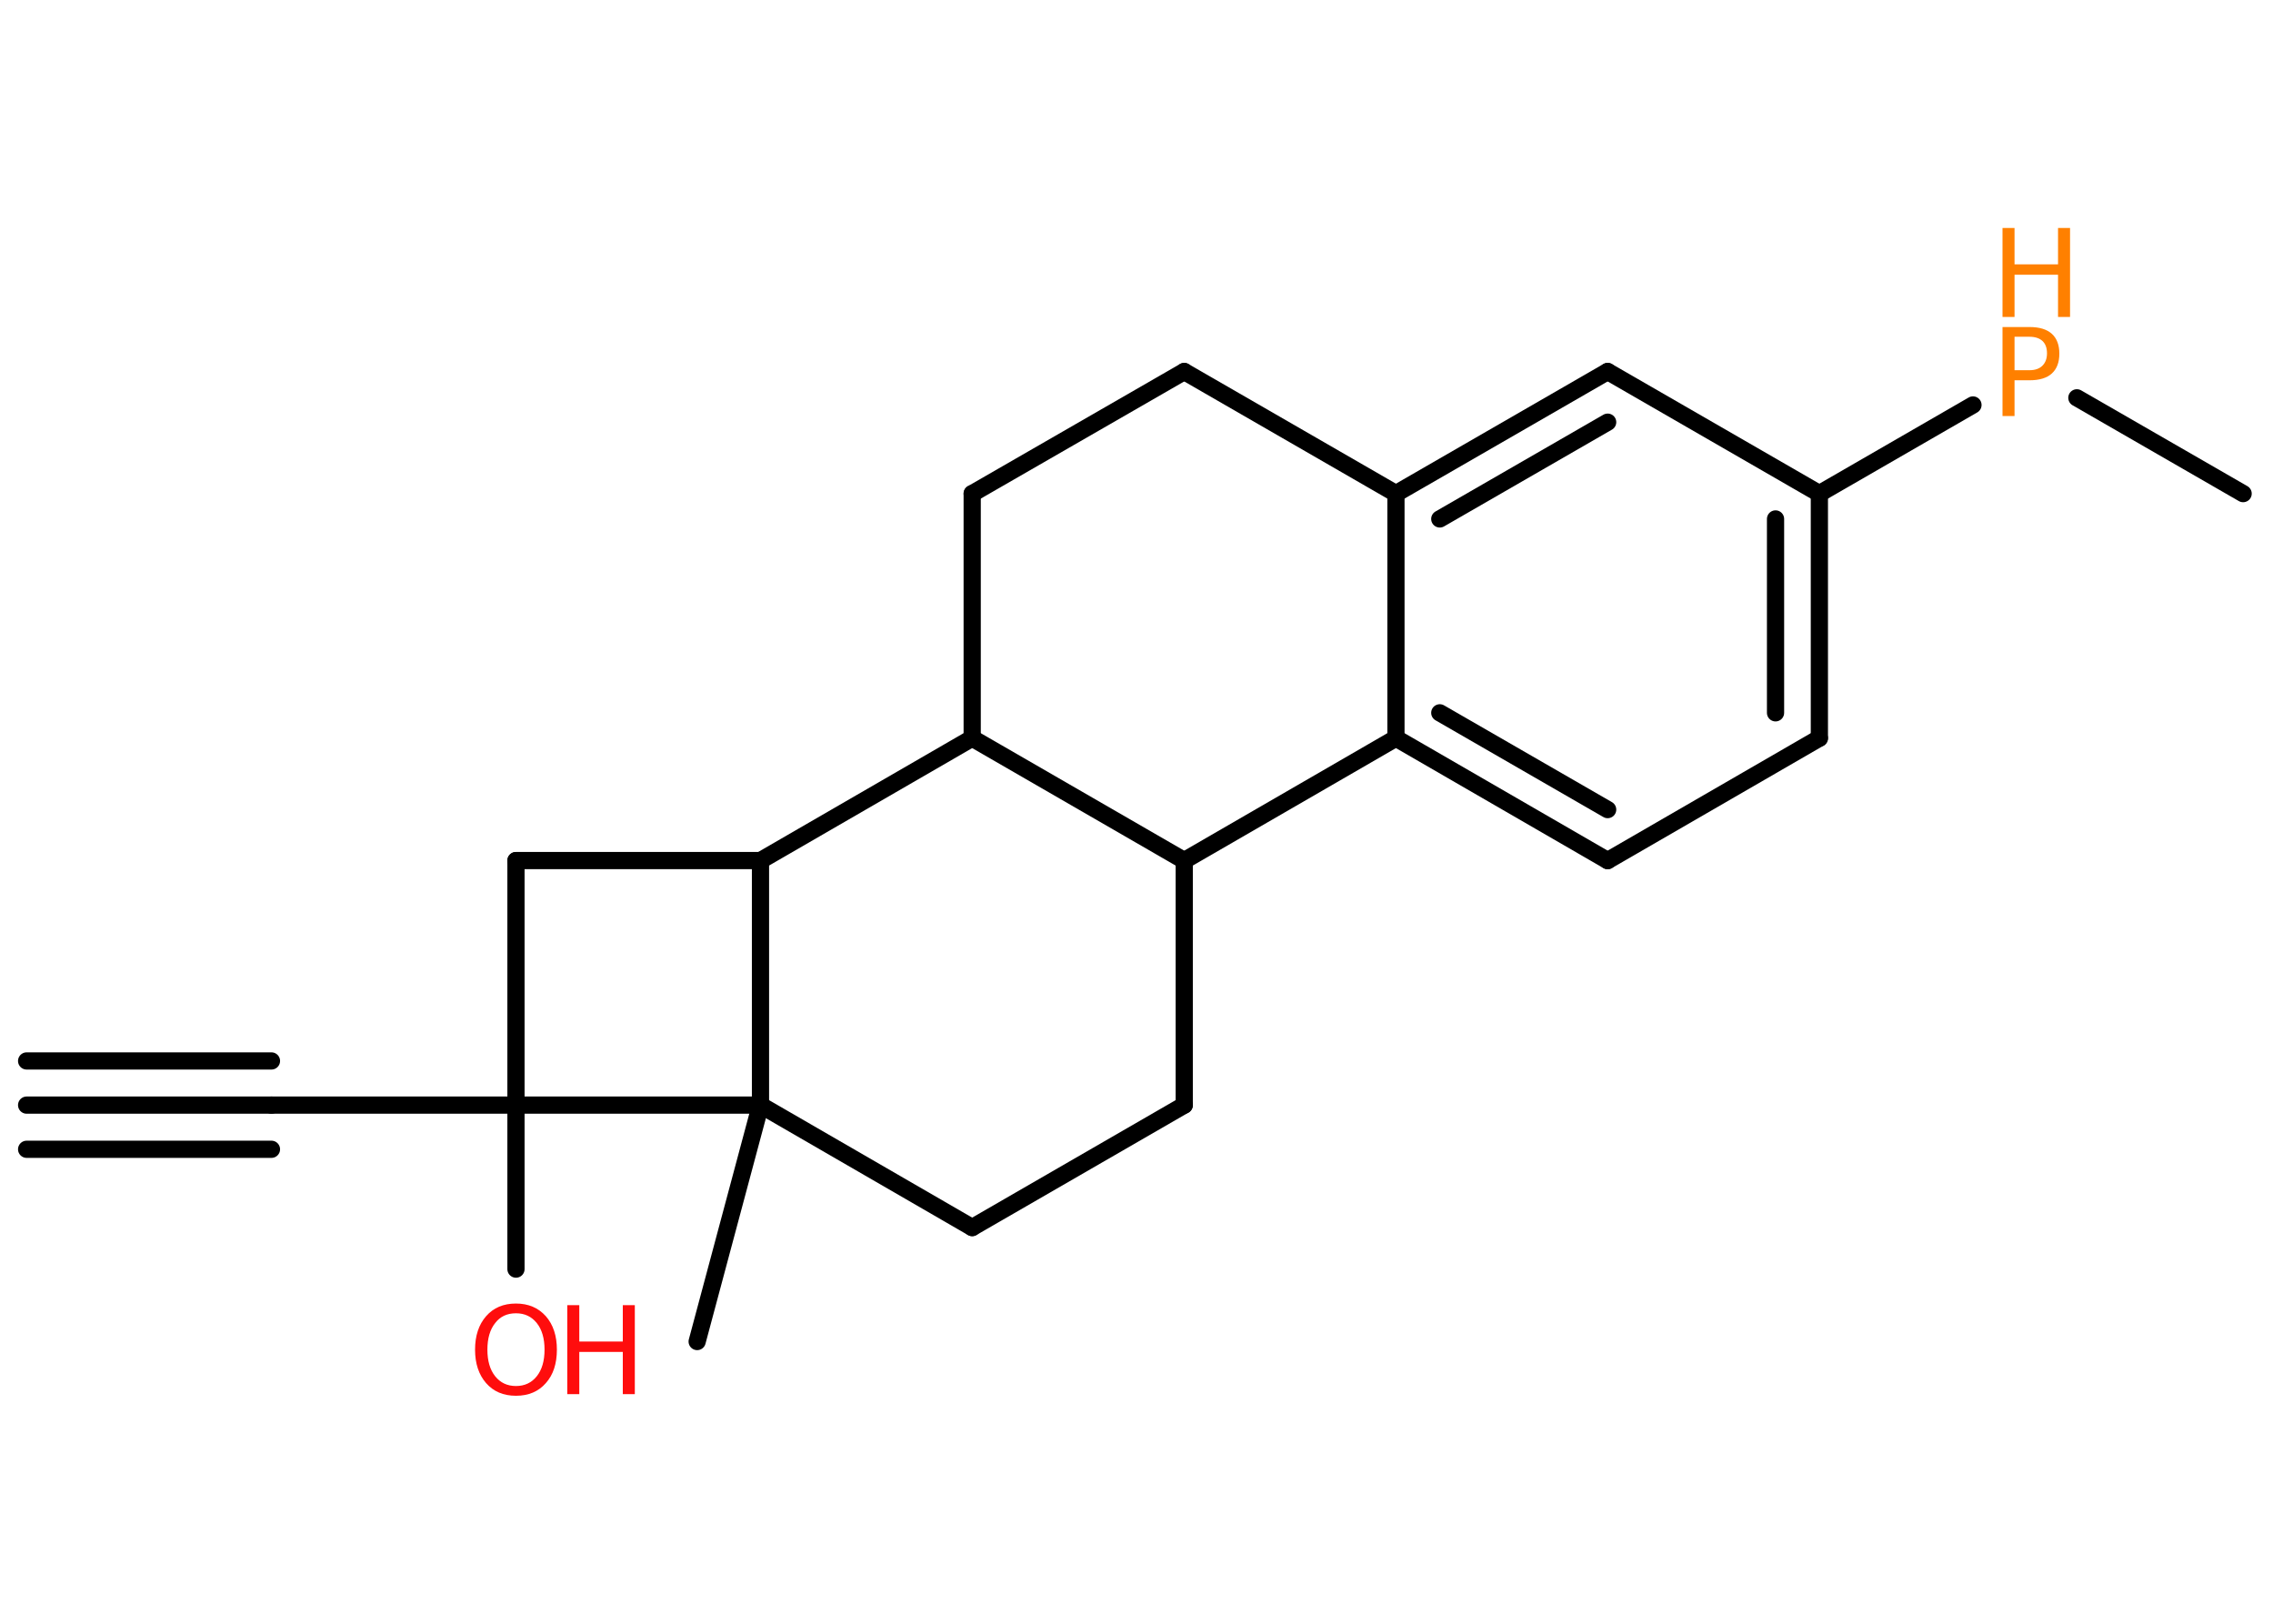<?xml version='1.0' encoding='UTF-8'?>
<!DOCTYPE svg PUBLIC "-//W3C//DTD SVG 1.1//EN" "http://www.w3.org/Graphics/SVG/1.1/DTD/svg11.dtd">
<svg version='1.2' xmlns='http://www.w3.org/2000/svg' xmlns:xlink='http://www.w3.org/1999/xlink' width='70.0mm' height='50.0mm' viewBox='0 0 70.0 50.0'>
  <desc>Generated by the Chemistry Development Kit (http://github.com/cdk)</desc>
  <g stroke-linecap='round' stroke-linejoin='round' stroke='#000000' stroke-width='.53' fill='#FF0D0D'>
    <rect x='.0' y='.0' width='70.0' height='50.0' fill='#FFFFFF' stroke='none'/>
    <g id='mol1' class='mol'>
      <g id='mol1bnd1' class='bond'>
        <line x1='.82' y1='34.03' x2='8.36' y2='34.03'/>
        <line x1='.82' y1='32.67' x2='8.36' y2='32.67'/>
        <line x1='.82' y1='35.39' x2='8.36' y2='35.39'/>
      </g>
      <line id='mol1bnd2' class='bond' x1='8.36' y1='34.03' x2='15.89' y2='34.03'/>
      <line id='mol1bnd3' class='bond' x1='15.89' y1='34.03' x2='15.89' y2='39.08'/>
      <line id='mol1bnd4' class='bond' x1='15.89' y1='34.03' x2='15.89' y2='26.5'/>
      <line id='mol1bnd5' class='bond' x1='15.89' y1='26.5' x2='23.42' y2='26.5'/>
      <line id='mol1bnd6' class='bond' x1='23.42' y1='26.5' x2='29.94' y2='22.73'/>
      <line id='mol1bnd7' class='bond' x1='29.94' y1='22.73' x2='29.94' y2='15.2'/>
      <line id='mol1bnd8' class='bond' x1='29.94' y1='15.2' x2='36.47' y2='11.44'/>
      <line id='mol1bnd9' class='bond' x1='36.47' y1='11.44' x2='42.99' y2='15.2'/>
      <g id='mol1bnd10' class='bond'>
        <line x1='49.51' y1='11.44' x2='42.99' y2='15.2'/>
        <line x1='49.51' y1='13.0' x2='44.34' y2='15.98'/>
      </g>
      <line id='mol1bnd11' class='bond' x1='49.51' y1='11.44' x2='56.03' y2='15.2'/>
      <line id='mol1bnd12' class='bond' x1='56.03' y1='15.2' x2='60.76' y2='12.47'/>
      <line id='mol1bnd13' class='bond' x1='63.96' y1='12.25' x2='69.08' y2='15.2'/>
      <g id='mol1bnd14' class='bond'>
        <line x1='56.03' y1='22.73' x2='56.03' y2='15.2'/>
        <line x1='54.68' y1='21.95' x2='54.68' y2='15.98'/>
      </g>
      <line id='mol1bnd15' class='bond' x1='56.03' y1='22.73' x2='49.51' y2='26.5'/>
      <g id='mol1bnd16' class='bond'>
        <line x1='42.99' y1='22.73' x2='49.51' y2='26.5'/>
        <line x1='44.34' y1='21.95' x2='49.51' y2='24.93'/>
      </g>
      <line id='mol1bnd17' class='bond' x1='42.99' y1='15.2' x2='42.99' y2='22.73'/>
      <line id='mol1bnd18' class='bond' x1='42.99' y1='22.73' x2='36.47' y2='26.5'/>
      <line id='mol1bnd19' class='bond' x1='29.94' y1='22.73' x2='36.47' y2='26.5'/>
      <line id='mol1bnd20' class='bond' x1='36.47' y1='26.5' x2='36.47' y2='34.03'/>
      <line id='mol1bnd21' class='bond' x1='36.47' y1='34.03' x2='29.94' y2='37.8'/>
      <line id='mol1bnd22' class='bond' x1='29.94' y1='37.8' x2='23.42' y2='34.03'/>
      <line id='mol1bnd23' class='bond' x1='23.42' y1='26.5' x2='23.42' y2='34.03'/>
      <line id='mol1bnd24' class='bond' x1='15.89' y1='34.03' x2='23.42' y2='34.03'/>
      <line id='mol1bnd25' class='bond' x1='23.42' y1='34.03' x2='21.47' y2='41.31'/>
      <g id='mol1atm4' class='atom'>
        <path d='M15.89 40.44q-.41 .0 -.64 .3q-.24 .3 -.24 .82q.0 .52 .24 .82q.24 .3 .64 .3q.4 .0 .64 -.3q.24 -.3 .24 -.82q.0 -.52 -.24 -.82q-.24 -.3 -.64 -.3zM15.89 40.14q.57 .0 .92 .39q.34 .39 .34 1.03q.0 .65 -.34 1.03q-.34 .39 -.92 .39q-.58 .0 -.92 -.39q-.34 -.39 -.34 -1.03q.0 -.64 .34 -1.03q.34 -.39 .92 -.39z' stroke='none'/>
        <path d='M17.47 40.19h.37v1.12h1.34v-1.12h.37v2.74h-.37v-1.3h-1.34v1.3h-.37v-2.74z' stroke='none'/>
      </g>
      <g id='mol1atm13' class='atom'>
        <path d='M62.04 10.37v1.03h.46q.26 .0 .4 -.14q.14 -.14 .14 -.38q.0 -.25 -.14 -.38q-.14 -.13 -.4 -.13h-.46zM61.67 10.07h.83q.46 .0 .69 .21q.23 .21 .23 .61q.0 .4 -.23 .61q-.23 .21 -.69 .21h-.46v1.1h-.37v-2.74z' stroke='none' fill='#FF8000'/>
        <path d='M61.67 7.02h.37v1.12h1.34v-1.12h.37v2.74h-.37v-1.3h-1.34v1.3h-.37v-2.74z' stroke='none' fill='#FF8000'/>
      </g>
    </g>
  </g>
</svg>

